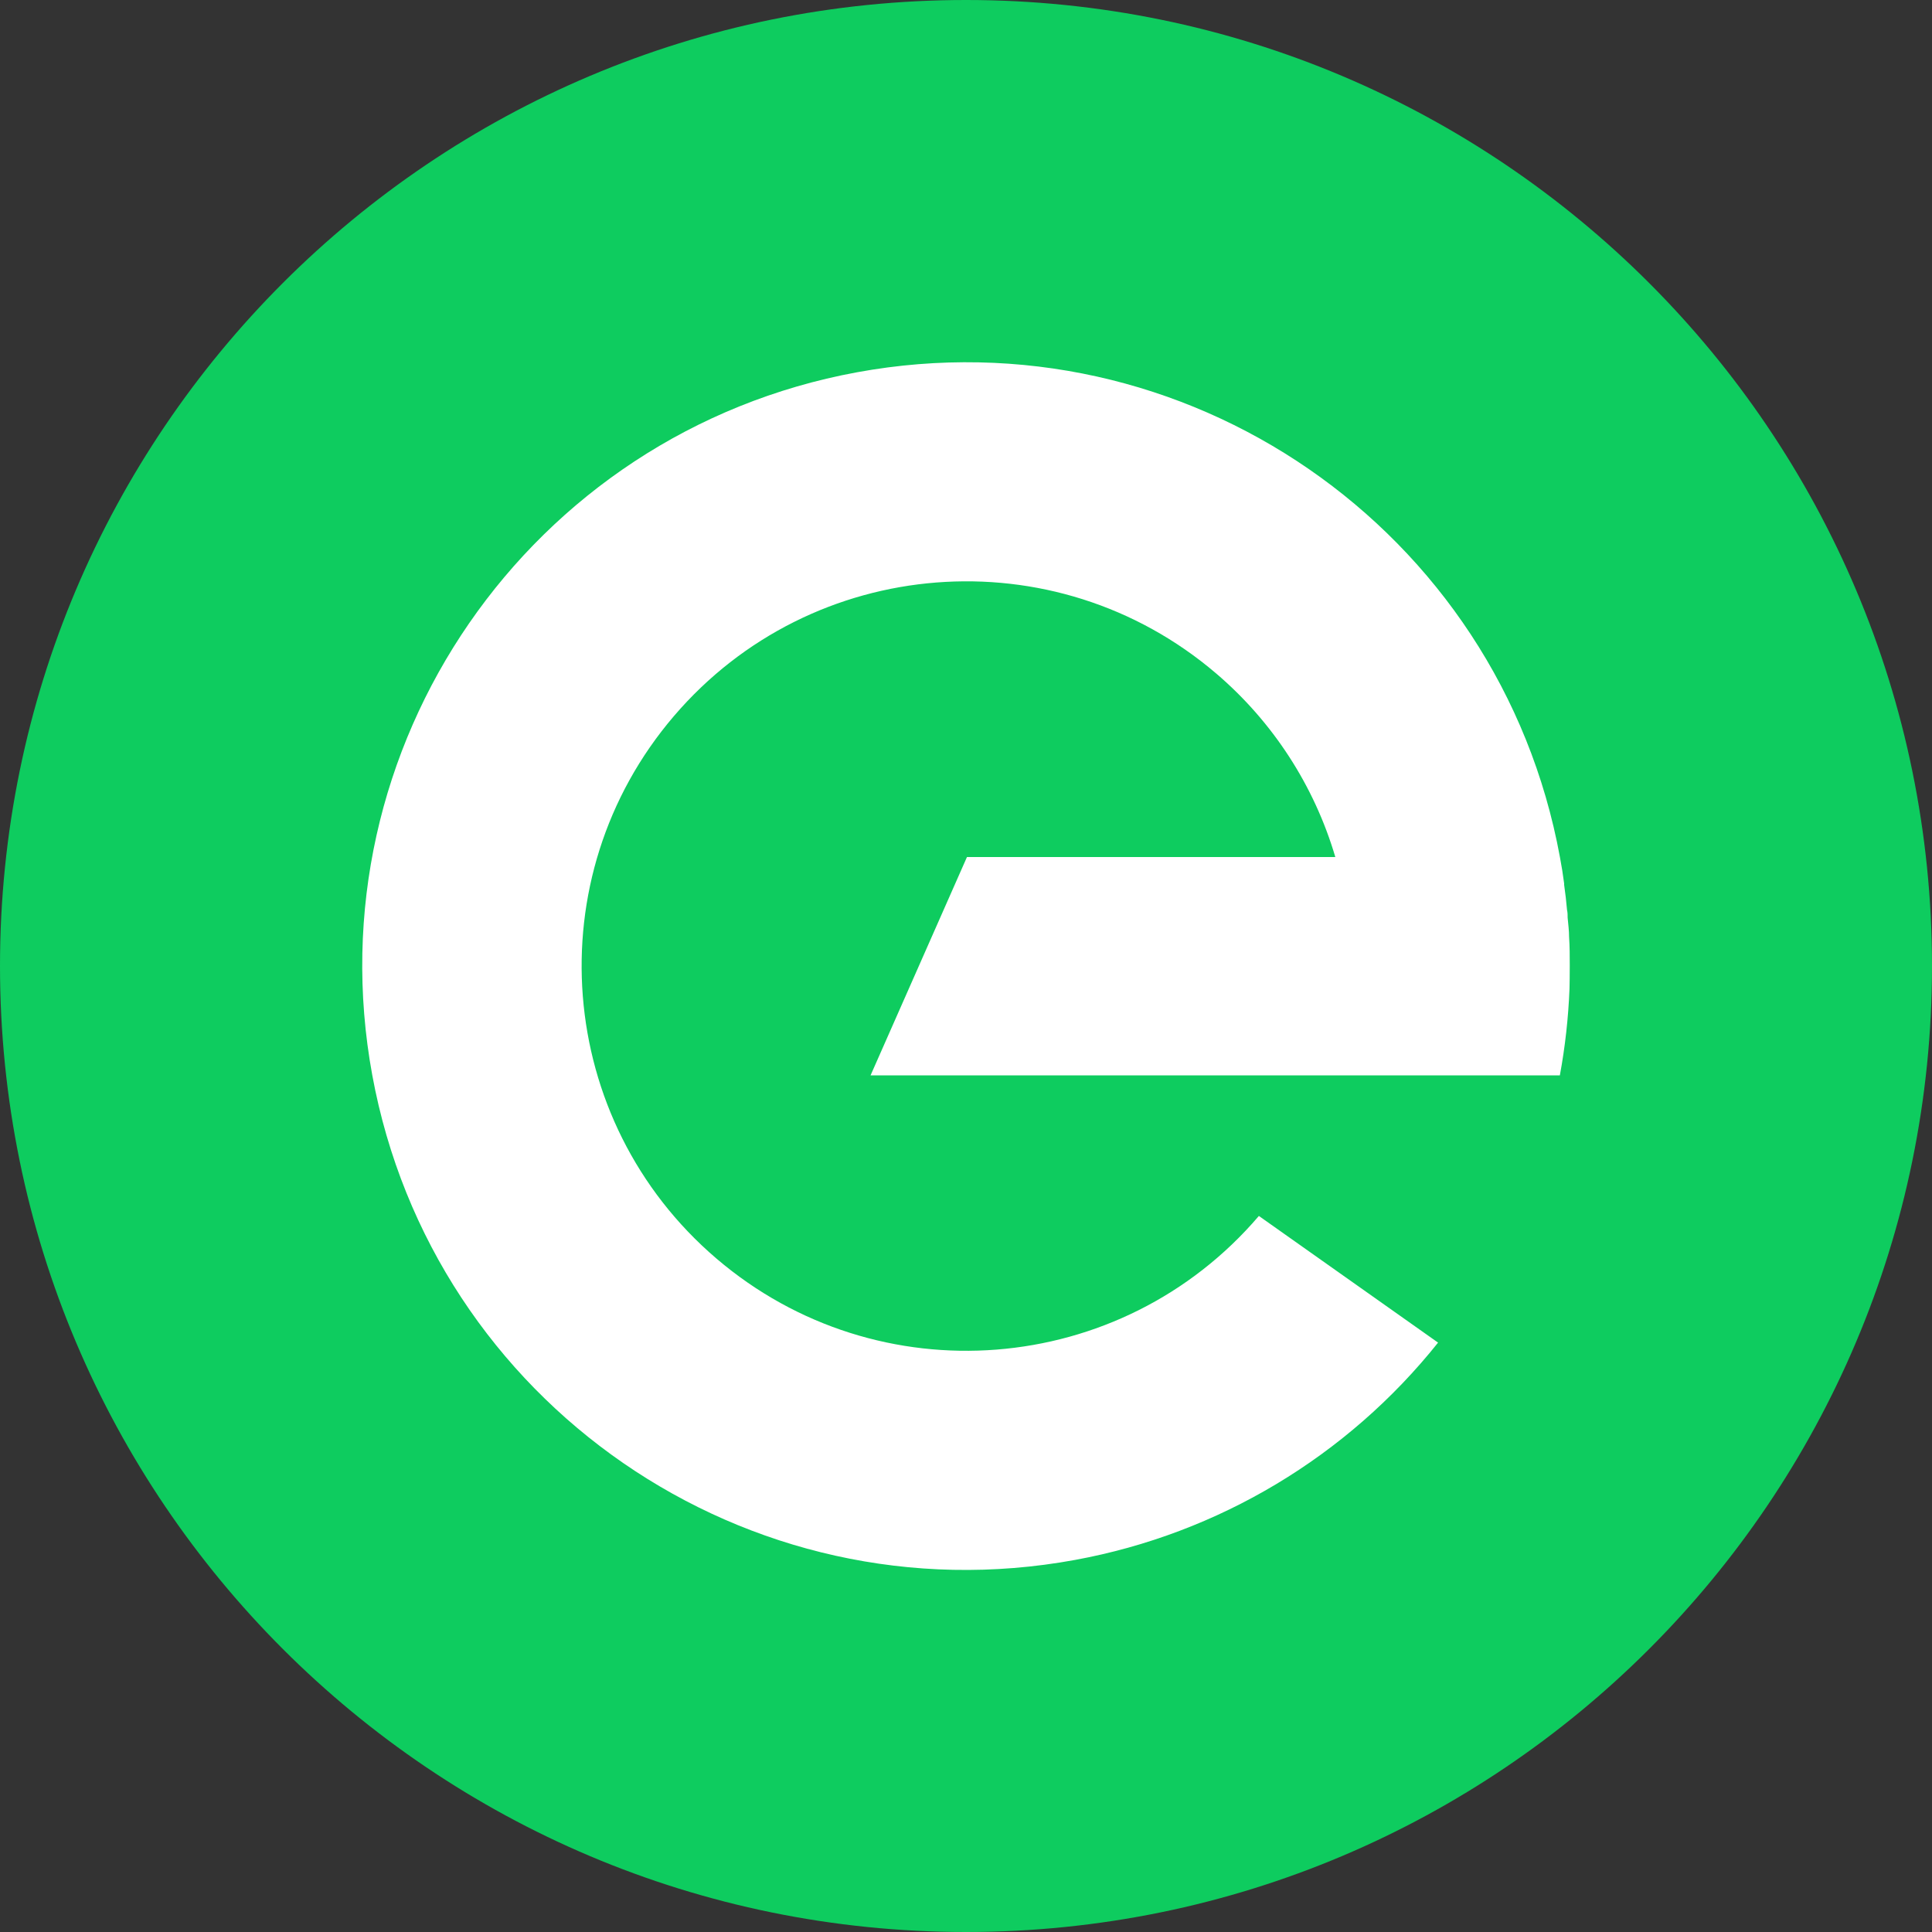<svg width="32" height="32" viewBox="0 0 32 32" fill="none" xmlns="http://www.w3.org/2000/svg">
<rect x="0" y="0" width="32" height="32" fill="#333333" stroke="none"/>
<path d="M16 32C24.837 32 32 24.837 32 16C32 7.163 24.837 0 16 0C7.163 0 0 7.163 0 16C0 24.837 7.163 32 16 32Z" fill="#0ECC5F"/>
<path d="M26 15.998C26 15.838 26 15.679 25.989 15.519C25.989 15.411 25.974 15.302 25.965 15.2C25.965 15.157 25.965 15.114 25.955 15.072C25.943 14.932 25.927 14.794 25.907 14.655C25.907 14.655 25.907 14.641 25.907 14.633C25.888 14.486 25.865 14.341 25.837 14.195C24.84 8.763 19.627 5.169 14.195 6.166C8.764 7.164 5.168 12.376 6.166 17.808C7.164 23.24 12.376 26.835 17.808 25.837C20.18 25.402 22.315 24.123 23.819 22.238L20.851 20.14C18.565 22.816 14.543 23.132 11.867 20.846C9.191 18.56 8.875 14.537 11.161 11.862C13.447 9.186 17.469 8.87 20.145 11.156C21.083 11.957 21.768 13.013 22.117 14.195H16.016L14.419 17.812H25.836C25.924 17.337 25.977 16.857 25.996 16.375C25.998 16.282 26 16.158 26 15.998Z" fill="white"/>
</svg>
